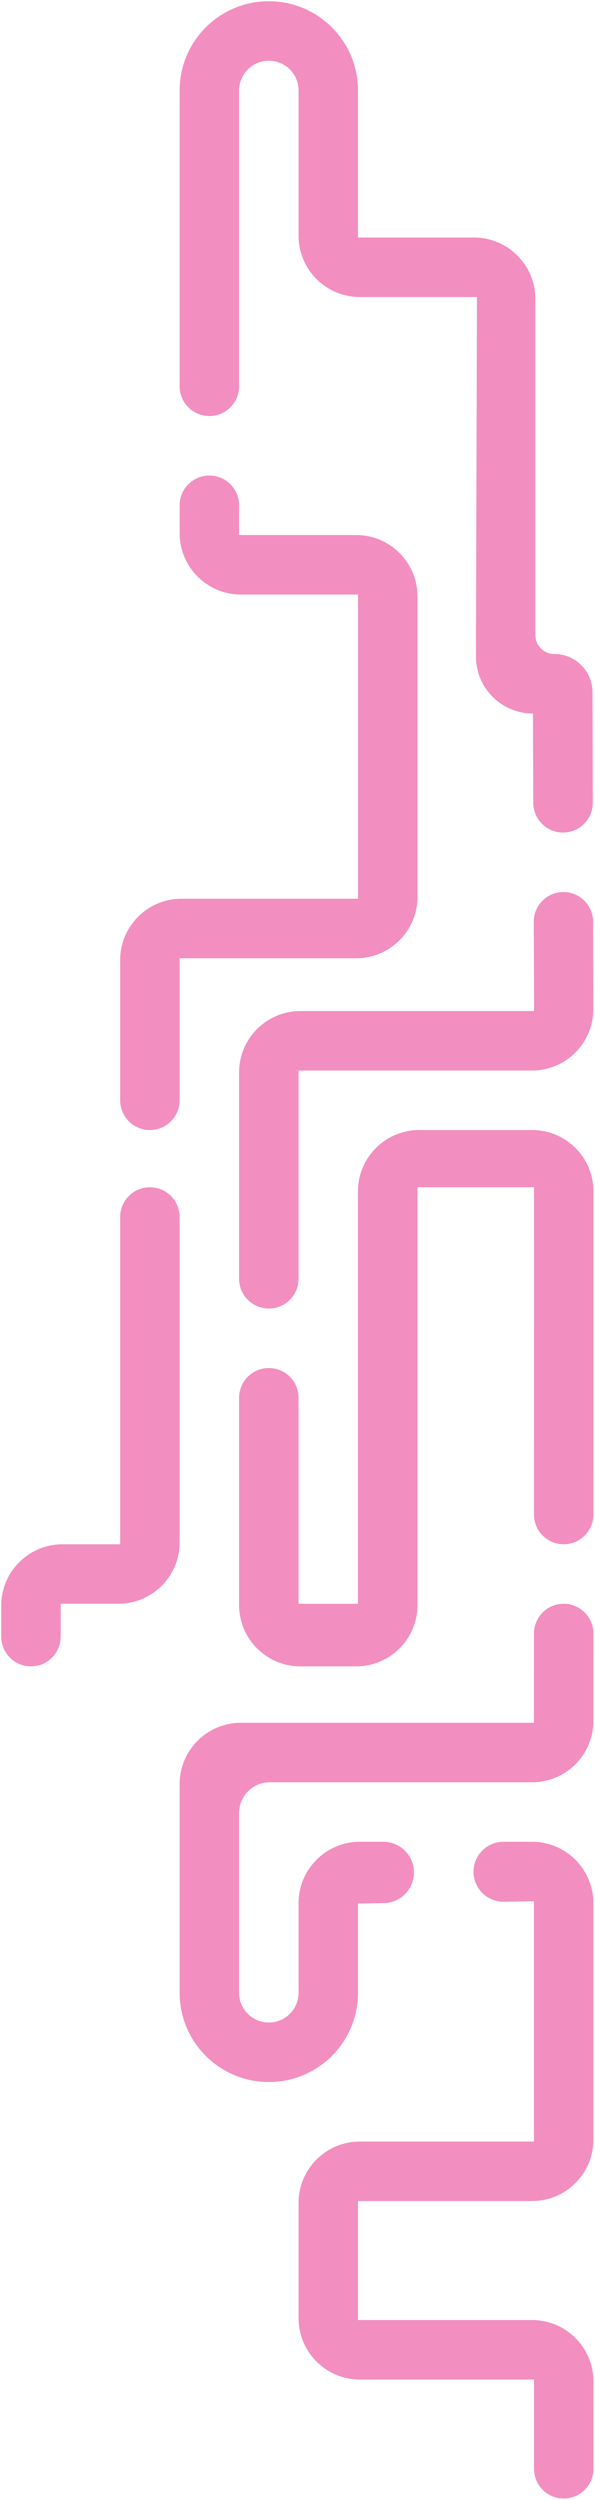 <svg width="291" height="1222" viewBox="0 0 291 1222" fill="none" xmlns="http://www.w3.org/2000/svg">
<path d="M117.852 842.069H261.126L261.133 798.444C261.134 790.413 267.645 783.904 275.676 783.904C283.708 783.904 290.219 790.416 290.218 798.448L290.213 841.156C290.211 857.723 276.78 871.152 260.213 871.152H131.935C123.65 871.152 116.935 877.868 116.935 886.152V974.05C116.935 982.081 123.445 988.591 131.476 988.591C139.507 988.591 146.017 982.081 146.017 974.05V930.235C146.017 913.666 159.449 900.235 176.017 900.235H187.466C195.747 900.235 202.461 906.948 202.461 915.229C202.461 923.416 195.894 930.089 187.709 930.221L175.1 930.426V974.05C175.1 998.143 155.569 1017.67 131.476 1017.67C107.383 1017.67 87.852 998.143 87.852 974.05V872.069C87.852 855.501 101.283 842.069 117.852 842.069Z" fill="#F28EC0"/>
<path d="M261.126 1046.76V929.318L246.457 929.538C238.279 929.66 231.585 923.065 231.585 914.887C231.585 906.795 238.145 900.235 246.237 900.235H260.209C276.777 900.235 290.209 913.666 290.209 930.235V1045.84C290.209 1062.41 276.777 1075.84 260.209 1075.84H175.1V1134.01H260.223C276.786 1134.01 290.215 1147.43 290.223 1163.99L290.243 1206.71C290.247 1214.74 283.737 1221.25 275.705 1221.25C267.676 1221.25 261.167 1214.74 261.167 1206.72V1163.09H176.017C159.449 1163.09 146.017 1149.66 146.017 1133.09V1076.76C146.017 1060.19 159.449 1046.76 176.018 1046.76H261.126Z" fill="#F28EC0"/>
<path d="M30.604 754.821H58.769V594.866C58.769 586.835 65.279 580.324 73.311 580.324C81.341 580.324 87.852 586.835 87.852 594.866V753.904C87.852 770.472 74.42 783.904 57.852 783.904H29.686V799.959C29.686 807.99 23.176 814.5 15.145 814.5C7.114 814.5 0.604 807.99 0.604 799.959V784.821C0.604 768.252 14.035 754.821 30.604 754.821Z" fill="#F28EC0"/>
<path d="M204.183 580.324H261.167L261.142 740.277C261.141 748.309 267.652 754.821 275.684 754.821C283.714 754.821 290.225 748.311 290.226 740.281L290.246 582.353C290.248 565.783 276.816 552.349 260.246 552.349H205.059C188.49 552.349 175.059 565.781 175.059 582.349V783.904H146.017V683.222C146.017 675.191 139.507 668.681 131.476 668.681C123.445 668.681 116.935 675.191 116.935 683.222V784.5C116.935 801.069 130.366 814.5 146.935 814.5H174.183C190.752 814.5 204.183 801.069 204.183 784.5V580.324Z" fill="#F28EC0"/>
<path d="M261.209 494.184H146.935C130.366 494.184 116.935 507.615 116.935 524.184V625.057C116.935 633.088 123.445 639.598 131.476 639.598C139.507 639.598 146.017 633.088 146.017 625.057V523.267H260.173C276.771 523.267 290.215 509.788 290.172 493.189L290.062 450.493C290.041 442.493 283.55 436.018 275.55 436.018C267.514 436.018 261.007 442.55 261.039 450.587L261.209 494.184Z" fill="#F28EC0"/>
<path d="M87.852 468.378V537.808C87.852 545.839 81.341 552.349 73.311 552.349C65.279 552.349 58.769 545.839 58.769 537.808V469.295C58.769 452.727 72.201 439.295 88.769 439.295H175.1V290.604H117.852C101.283 290.604 87.852 277.173 87.852 260.604V246.98C87.852 238.949 94.362 232.439 102.393 232.439C110.424 232.439 116.935 238.949 116.935 246.98V261.522H174.183C190.752 261.522 204.183 274.953 204.183 291.522V438.378C204.183 454.947 190.752 468.378 174.183 468.378H87.852Z" fill="#F28EC0"/>
<path d="M175.1 116.108V44.224C175.1 20.131 155.569 0.6 131.476 0.6C107.383 0.6 87.852 20.131 87.852 44.224V188.815C87.852 196.846 94.362 203.356 102.393 203.356C110.424 203.356 116.935 196.846 116.935 188.815V44.224C116.935 36.193 123.445 29.682 131.476 29.682C139.507 29.682 146.017 36.193 146.017 44.224V115.19C146.017 131.759 159.449 145.19 176.017 145.19H233.266L232.776 320.827C232.733 336.247 245.222 348.77 260.641 348.77L260.812 392.442C260.843 400.456 267.348 406.936 275.362 406.936C283.412 406.936 289.933 400.398 289.912 392.348L289.772 338.272C289.746 328 281.411 319.687 271.139 319.687C265.994 319.687 261.823 315.516 261.823 310.371V146.108C261.823 129.539 248.391 116.108 231.823 116.108H175.1Z" fill="#F28EC0"/>
</svg>
